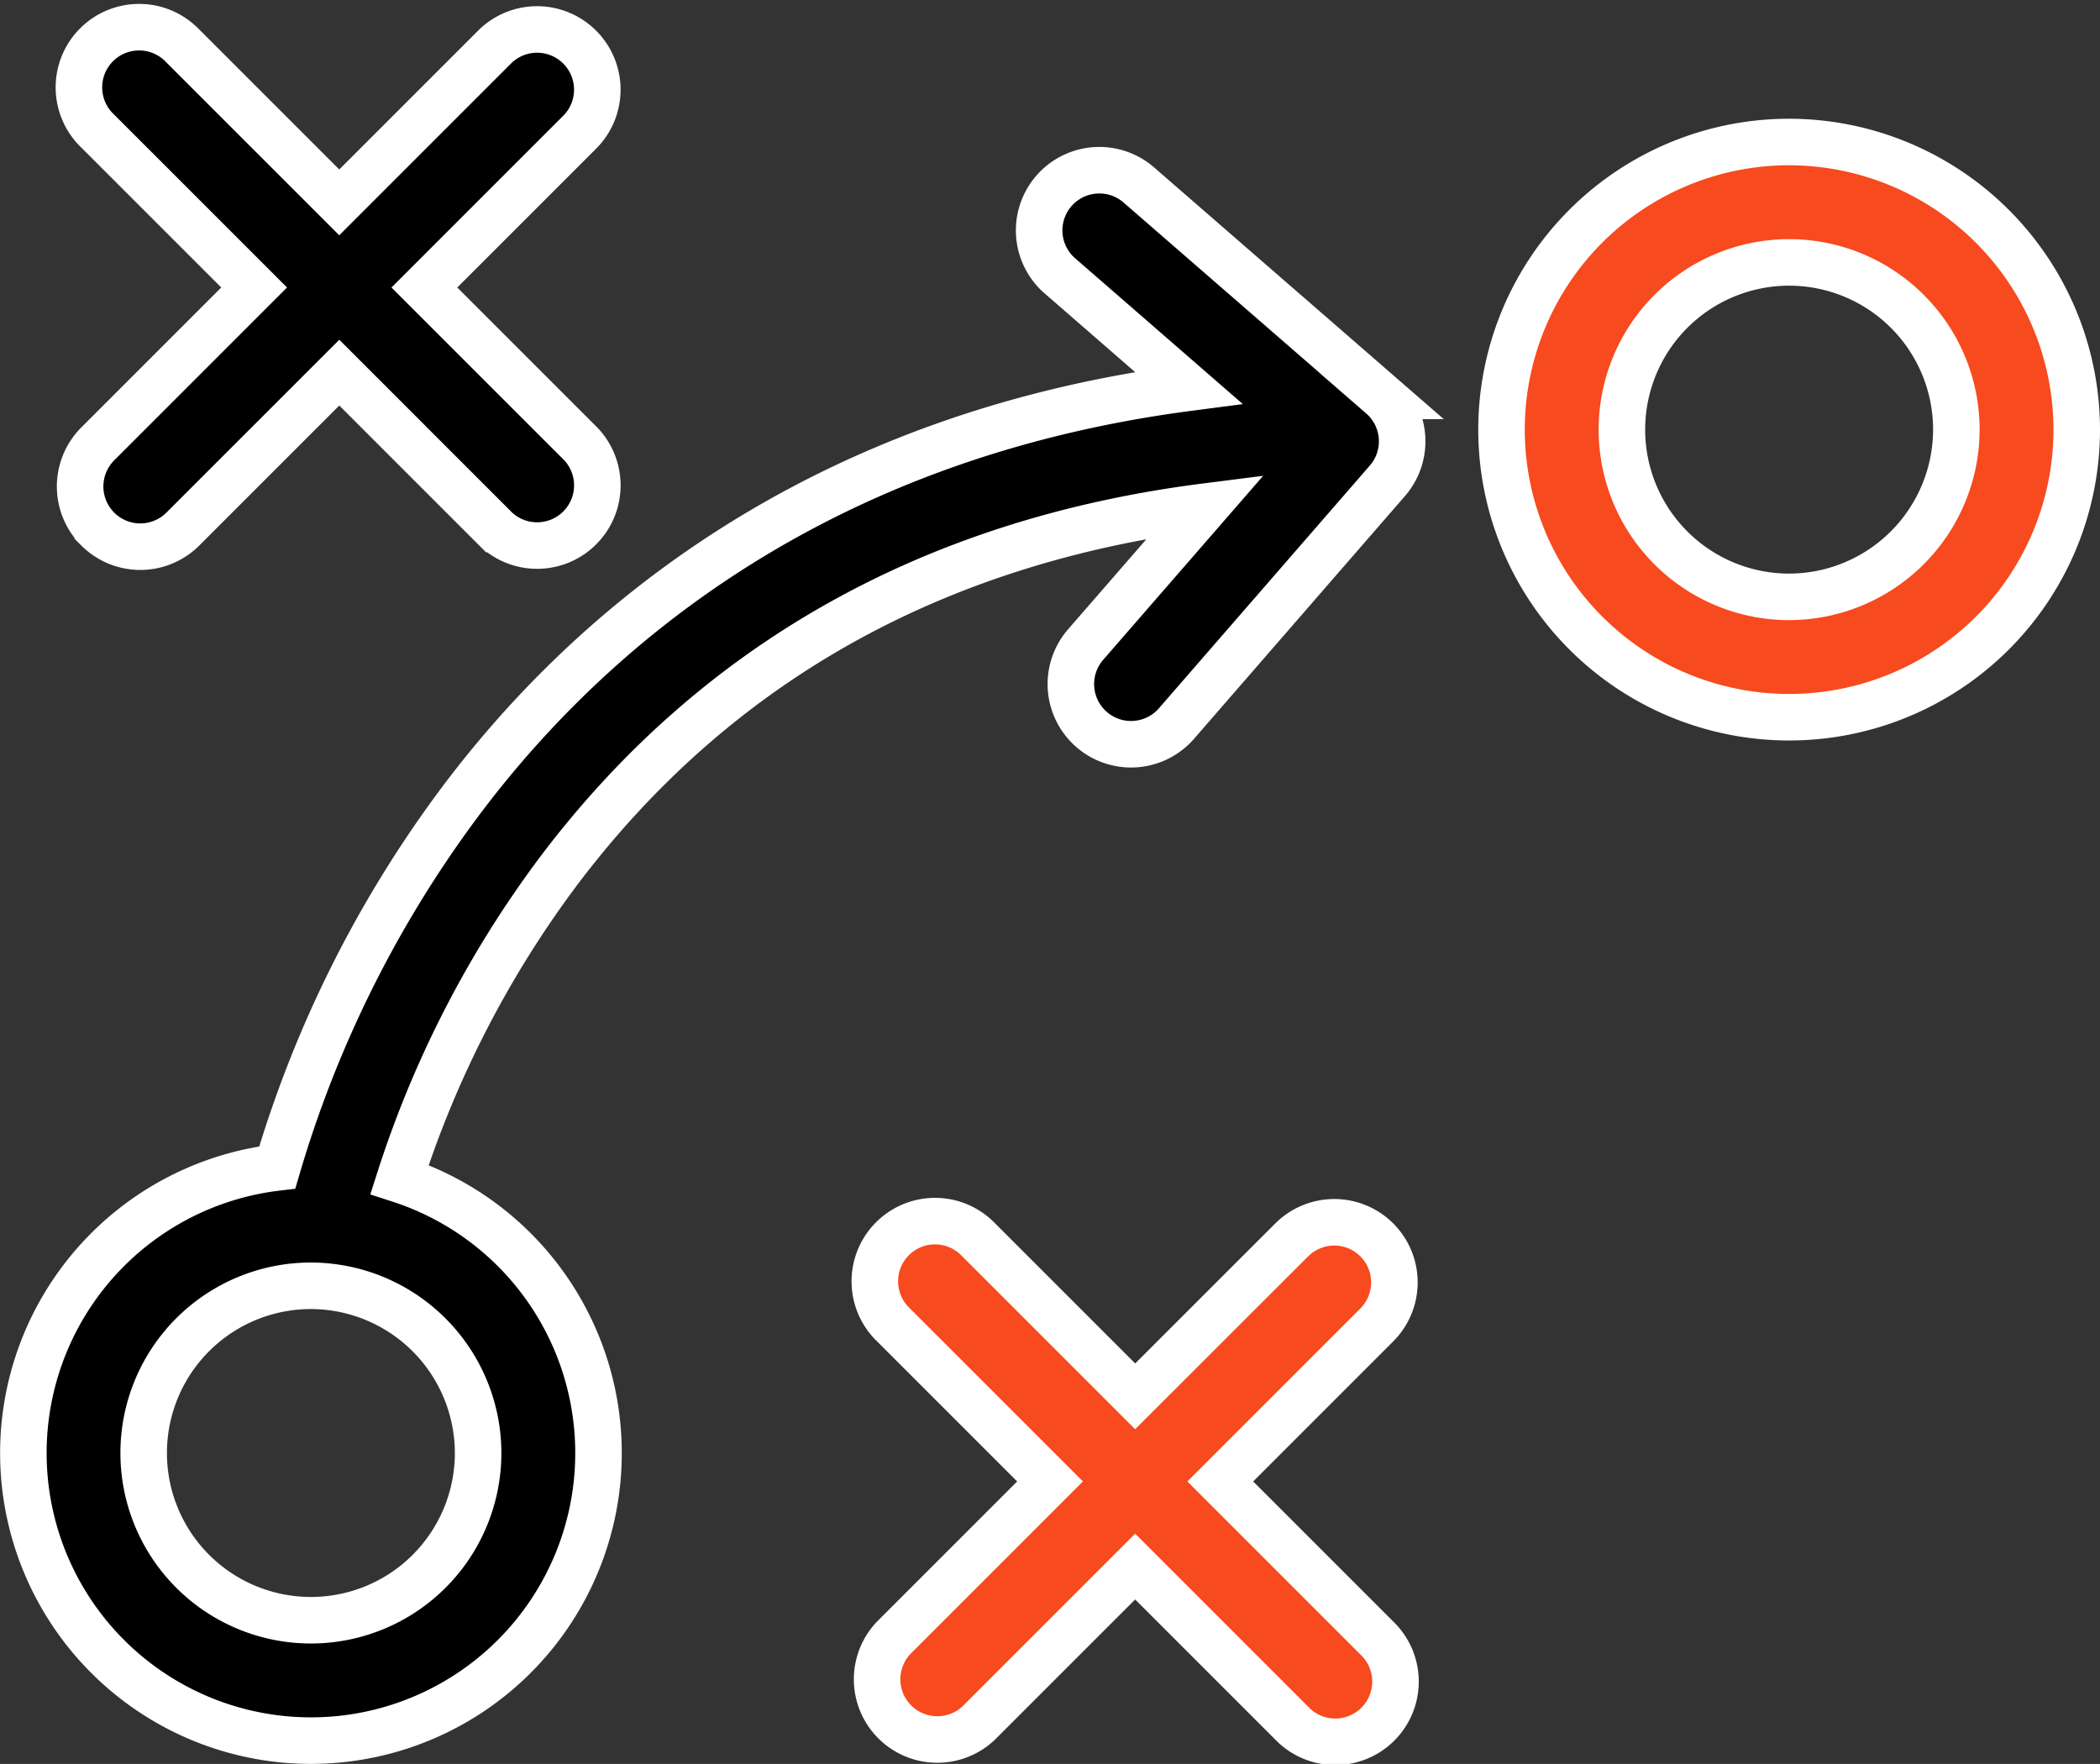 <svg xmlns="http://www.w3.org/2000/svg" width="67.701" height="56.867" viewBox="0 0 67.701 56.867"><rect x="0" y="0" width="67.701" height="56.867" fill="#333333" stroke="none"/><defs><style>.a{fill:#f74a1e;}.a,.b{stroke:#fff;stroke-width:1.5px;}</style></defs><g transform="translate(0.75 -23.757)"><path class="a" d="M223.075,41.116a9.272,9.272,0,1,0,9.272,9.272,9.283,9.283,0,0,0-9.272-9.272Zm0,14.664a5.391,5.391,0,1,1,5.391-5.391A5.4,5.4,0,0,1,223.075,55.78Z" transform="translate(-166.146 -12.781)"/><path class="b" d="M8.791,40.813a1.941,1.941,0,0,0,2.744,0l5.043-5.043,5.043,5.043a1.941,1.941,0,0,0,2.744-2.744l-5.044-5.043,5.043-5.043a1.941,1.941,0,0,0-2.744-2.744l-5.043,5.043-5.043-5.043a1.941,1.941,0,1,0-2.744,2.744l5.043,5.043L8.791,38.068a1.941,1.941,0,0,0,0,2.744Z" transform="translate(-6.39)"/><path class="a" d="M139.491,197.927a1.941,1.941,0,0,0-2.744,0L131.7,202.97l-5.043-5.043a1.941,1.941,0,1,0-2.744,2.744l5.043,5.043-5.043,5.043a1.941,1.941,0,0,0,2.744,2.744l5.043-5.043,5.043,5.043a1.941,1.941,0,1,0,2.744-2.744l-5.043-5.043,5.043-5.043A1.94,1.94,0,0,0,139.491,197.927Z" transform="translate(-95.854 -134.197)"/><path class="b" d="M43.789,52.461l-7.825-6.8a1.94,1.94,0,0,0-2.546,2.929l4.15,3.608c-12.249,1.6-19.5,8-23.533,13.413A37.264,37.264,0,0,0,8.189,77.335a9.271,9.271,0,1,0,3.941.387,33.779,33.779,0,0,1,5.11-9.92C22.286,61.1,29.3,57.152,38.116,56.03l-3.867,4.448a1.94,1.94,0,0,0,2.929,2.546l6.8-7.826a1.94,1.94,0,0,0-.192-2.737ZM14.664,86.542A5.391,5.391,0,1,1,9.272,81.15,5.4,5.4,0,0,1,14.664,86.542Z" transform="translate(0 -15.941)"/></g></svg>